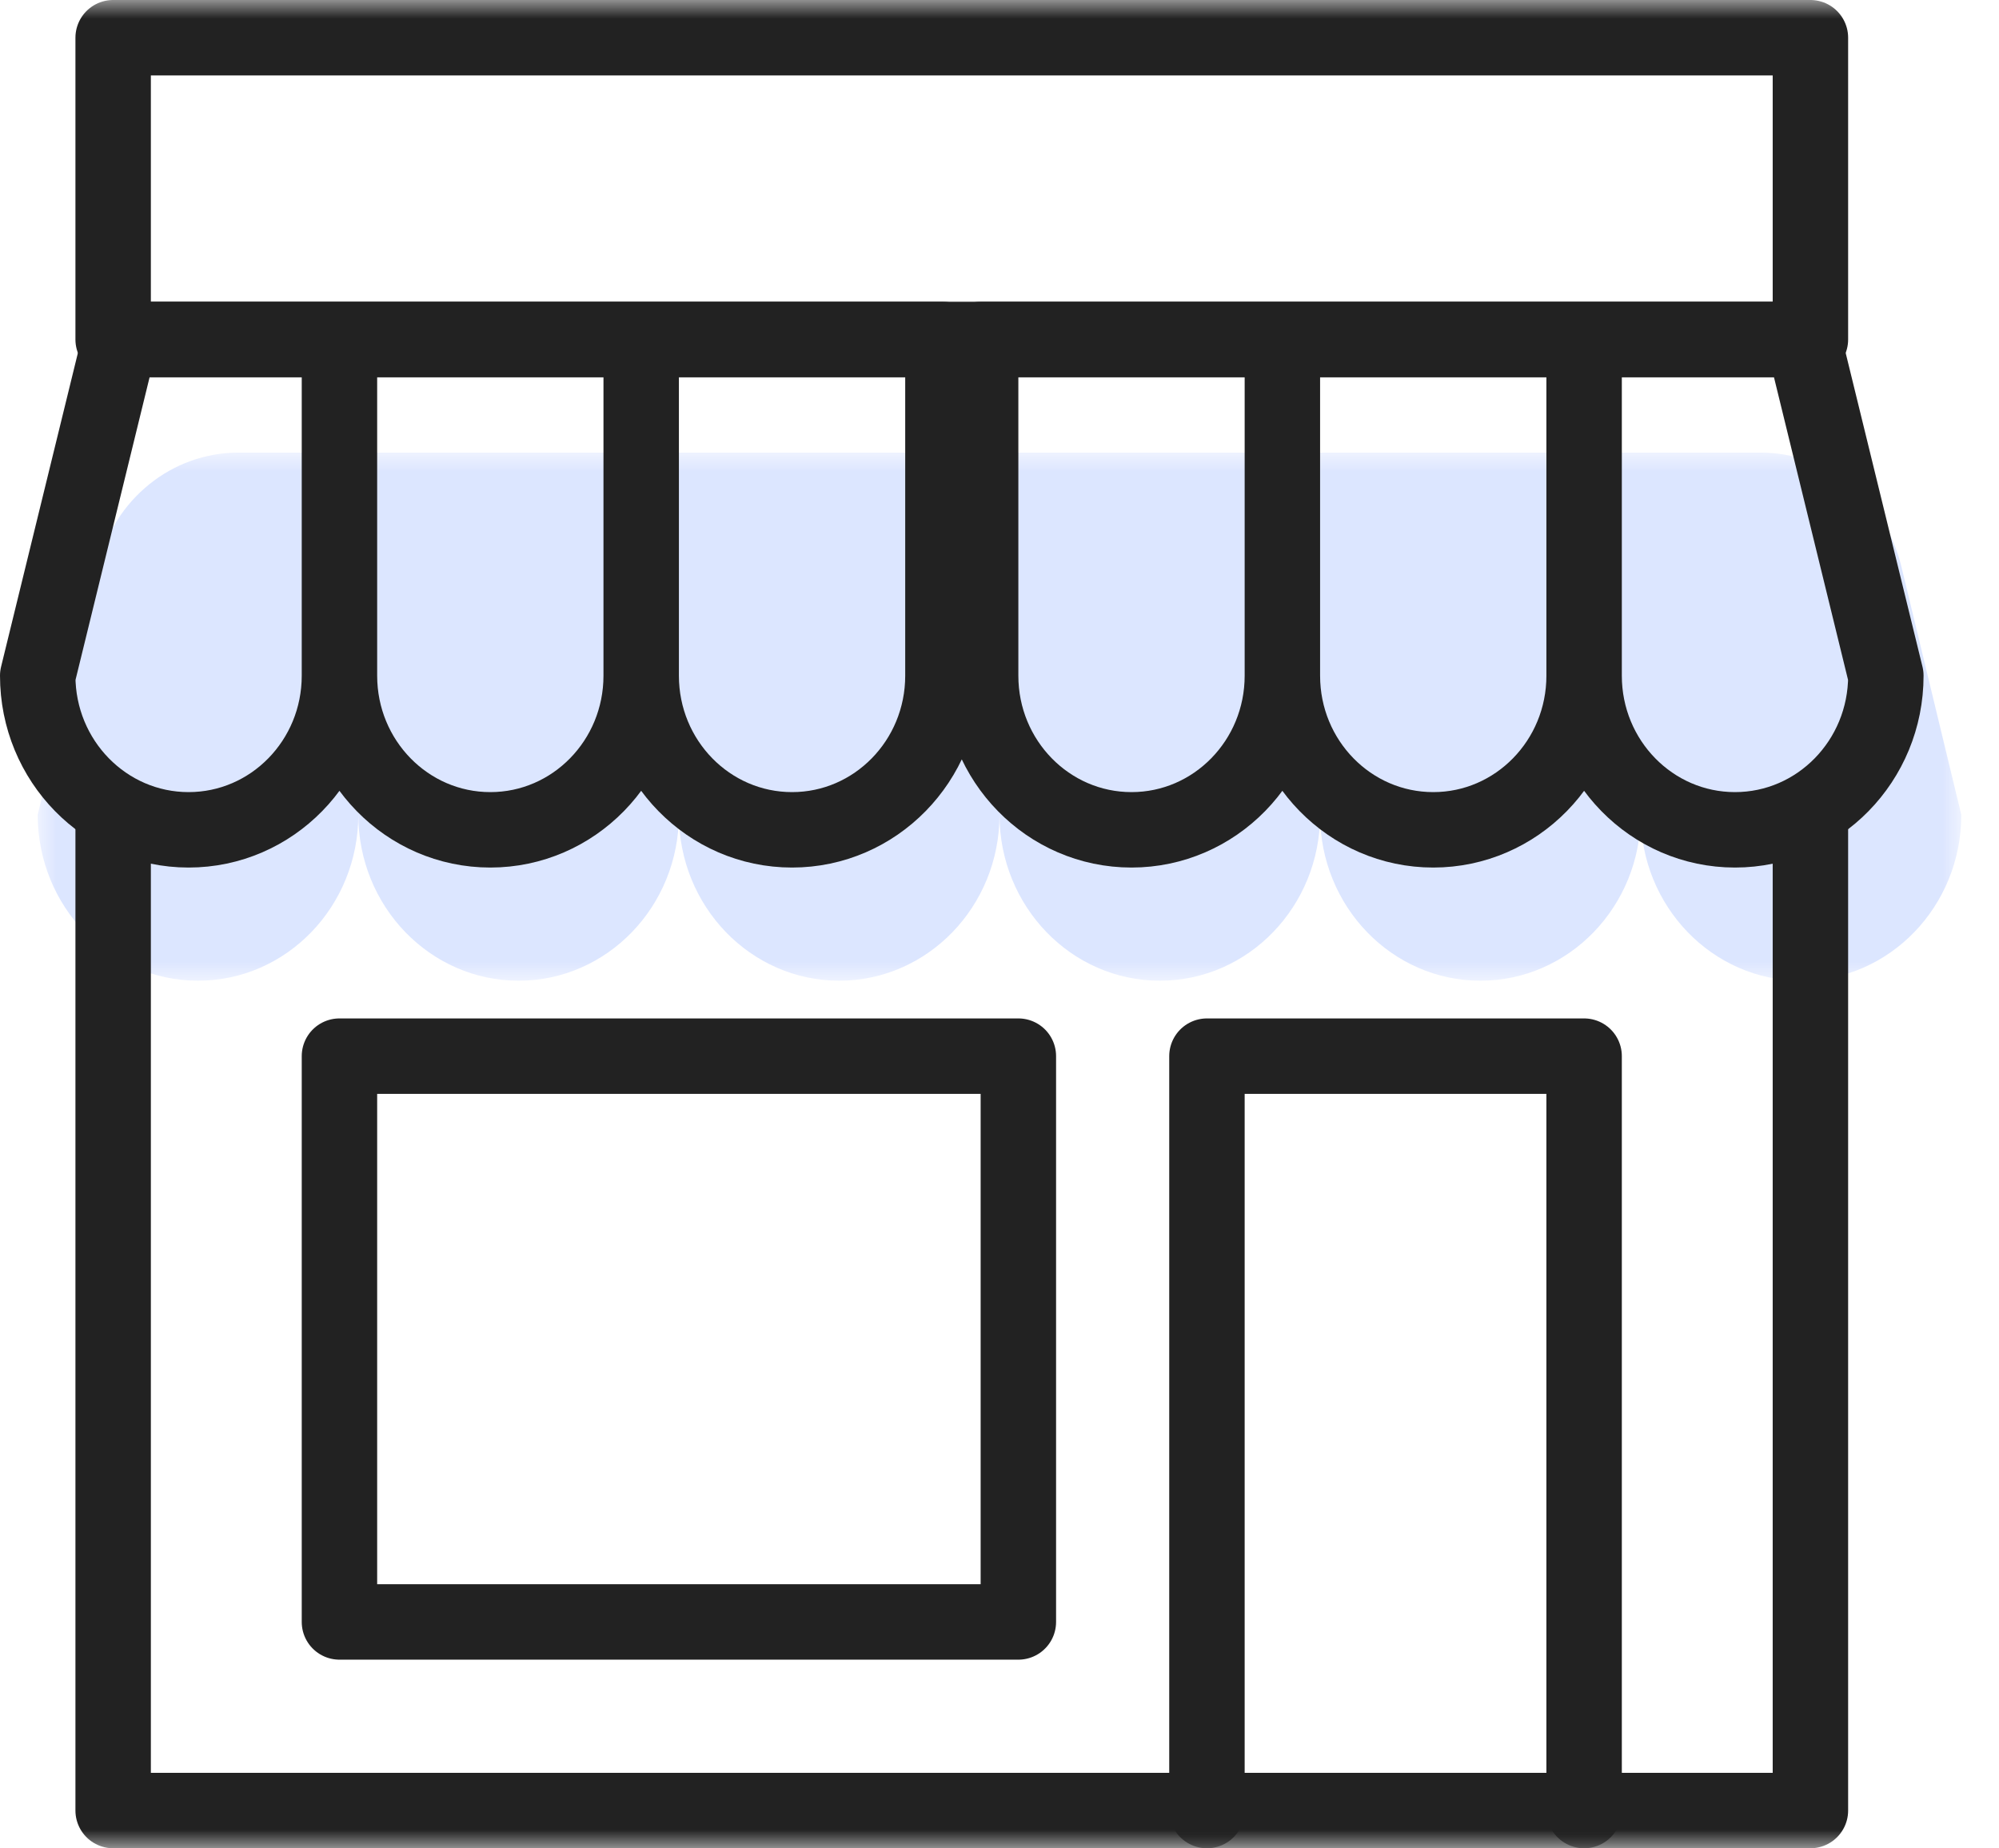 <svg xmlns="http://www.w3.org/2000/svg" xmlns:xlink="http://www.w3.org/1999/xlink" width="53" height="49" viewBox="0 0 53 49">
    <defs>
        <path id="a" d="M0 0h51v14H0z"/>
        <path id="c" d="M0 49h52V0H0z"/>
    </defs>
    <g fill="none" fill-rule="evenodd">
        <g transform="translate(1 12)">
            <mask id="b" fill="#fff">
                <use xlink:href="#a"/>
            </mask>
            <path fill="#2962FF" d="M49.41 3.012C48.98 1.242 47.444 0 45.682 0H5.316C3.555 0 2.02 1.242 1.591 3.012L0 9.6C0 12.03 1.903 14 4.25 14c2.348 0 4.25-1.97 4.25-4.4 0 2.43 1.903 4.4 4.25 4.4C15.098 14 17 12.03 17 9.6c0 2.43 1.903 4.4 4.25 4.4s4.25-1.97 4.25-4.4c0 2.43 1.903 4.4 4.25 4.4C32.098 14 34 12.03 34 9.6c0 2.43 1.903 4.4 4.25 4.4s4.25-1.97 4.25-4.4c0 2.43 1.902 4.4 4.25 4.4C49.097 14 51 12.03 51 9.6l-1.59-6.588z" mask="url(#b)" opacity=".4"/>
        </g>
        <path stroke="#222" stroke-linecap="round" stroke-linejoin="round" stroke-width="2" d="M13 22c-2.209 0-4-1.829-4-4.086V9h8v8.914C17 20.171 15.209 22 13 22zM21 22c-2.21 0-4-1.829-4-4.086V9h8v8.914C25 20.171 23.209 22 21 22zM30 22c-2.209 0-4-1.829-4-4.086V9h8v8.914C34 20.171 32.209 22 30 22zM38 22c-2.21 0-4-1.829-4-4.086V9h8v8.914C42 20.171 40.209 22 38 22zM46 22c-2.209 0-4-1.829-4-4.086V9h5.818L50 17.914C50 20.171 48.209 22 46 22zM5 22c2.21 0 4-1.829 4-4.086V9H3.182L1 17.914C1 20.171 2.791 22 5 22z"/>
        <mask id="d" fill="#fff">
            <use xlink:href="#c"/>
        </mask>
        <path stroke="#222" stroke-linecap="round" stroke-linejoin="round" stroke-width="2" d="M3 9h45V1H3zM9 43h18V28H9zM32 48V28h10v20" mask="url(#d)"/>
        <path stroke="#222" stroke-linecap="round" stroke-linejoin="round" stroke-width="2" d="M3 22v26h45V22" mask="url(#d)"/>
    </g>
</svg>
